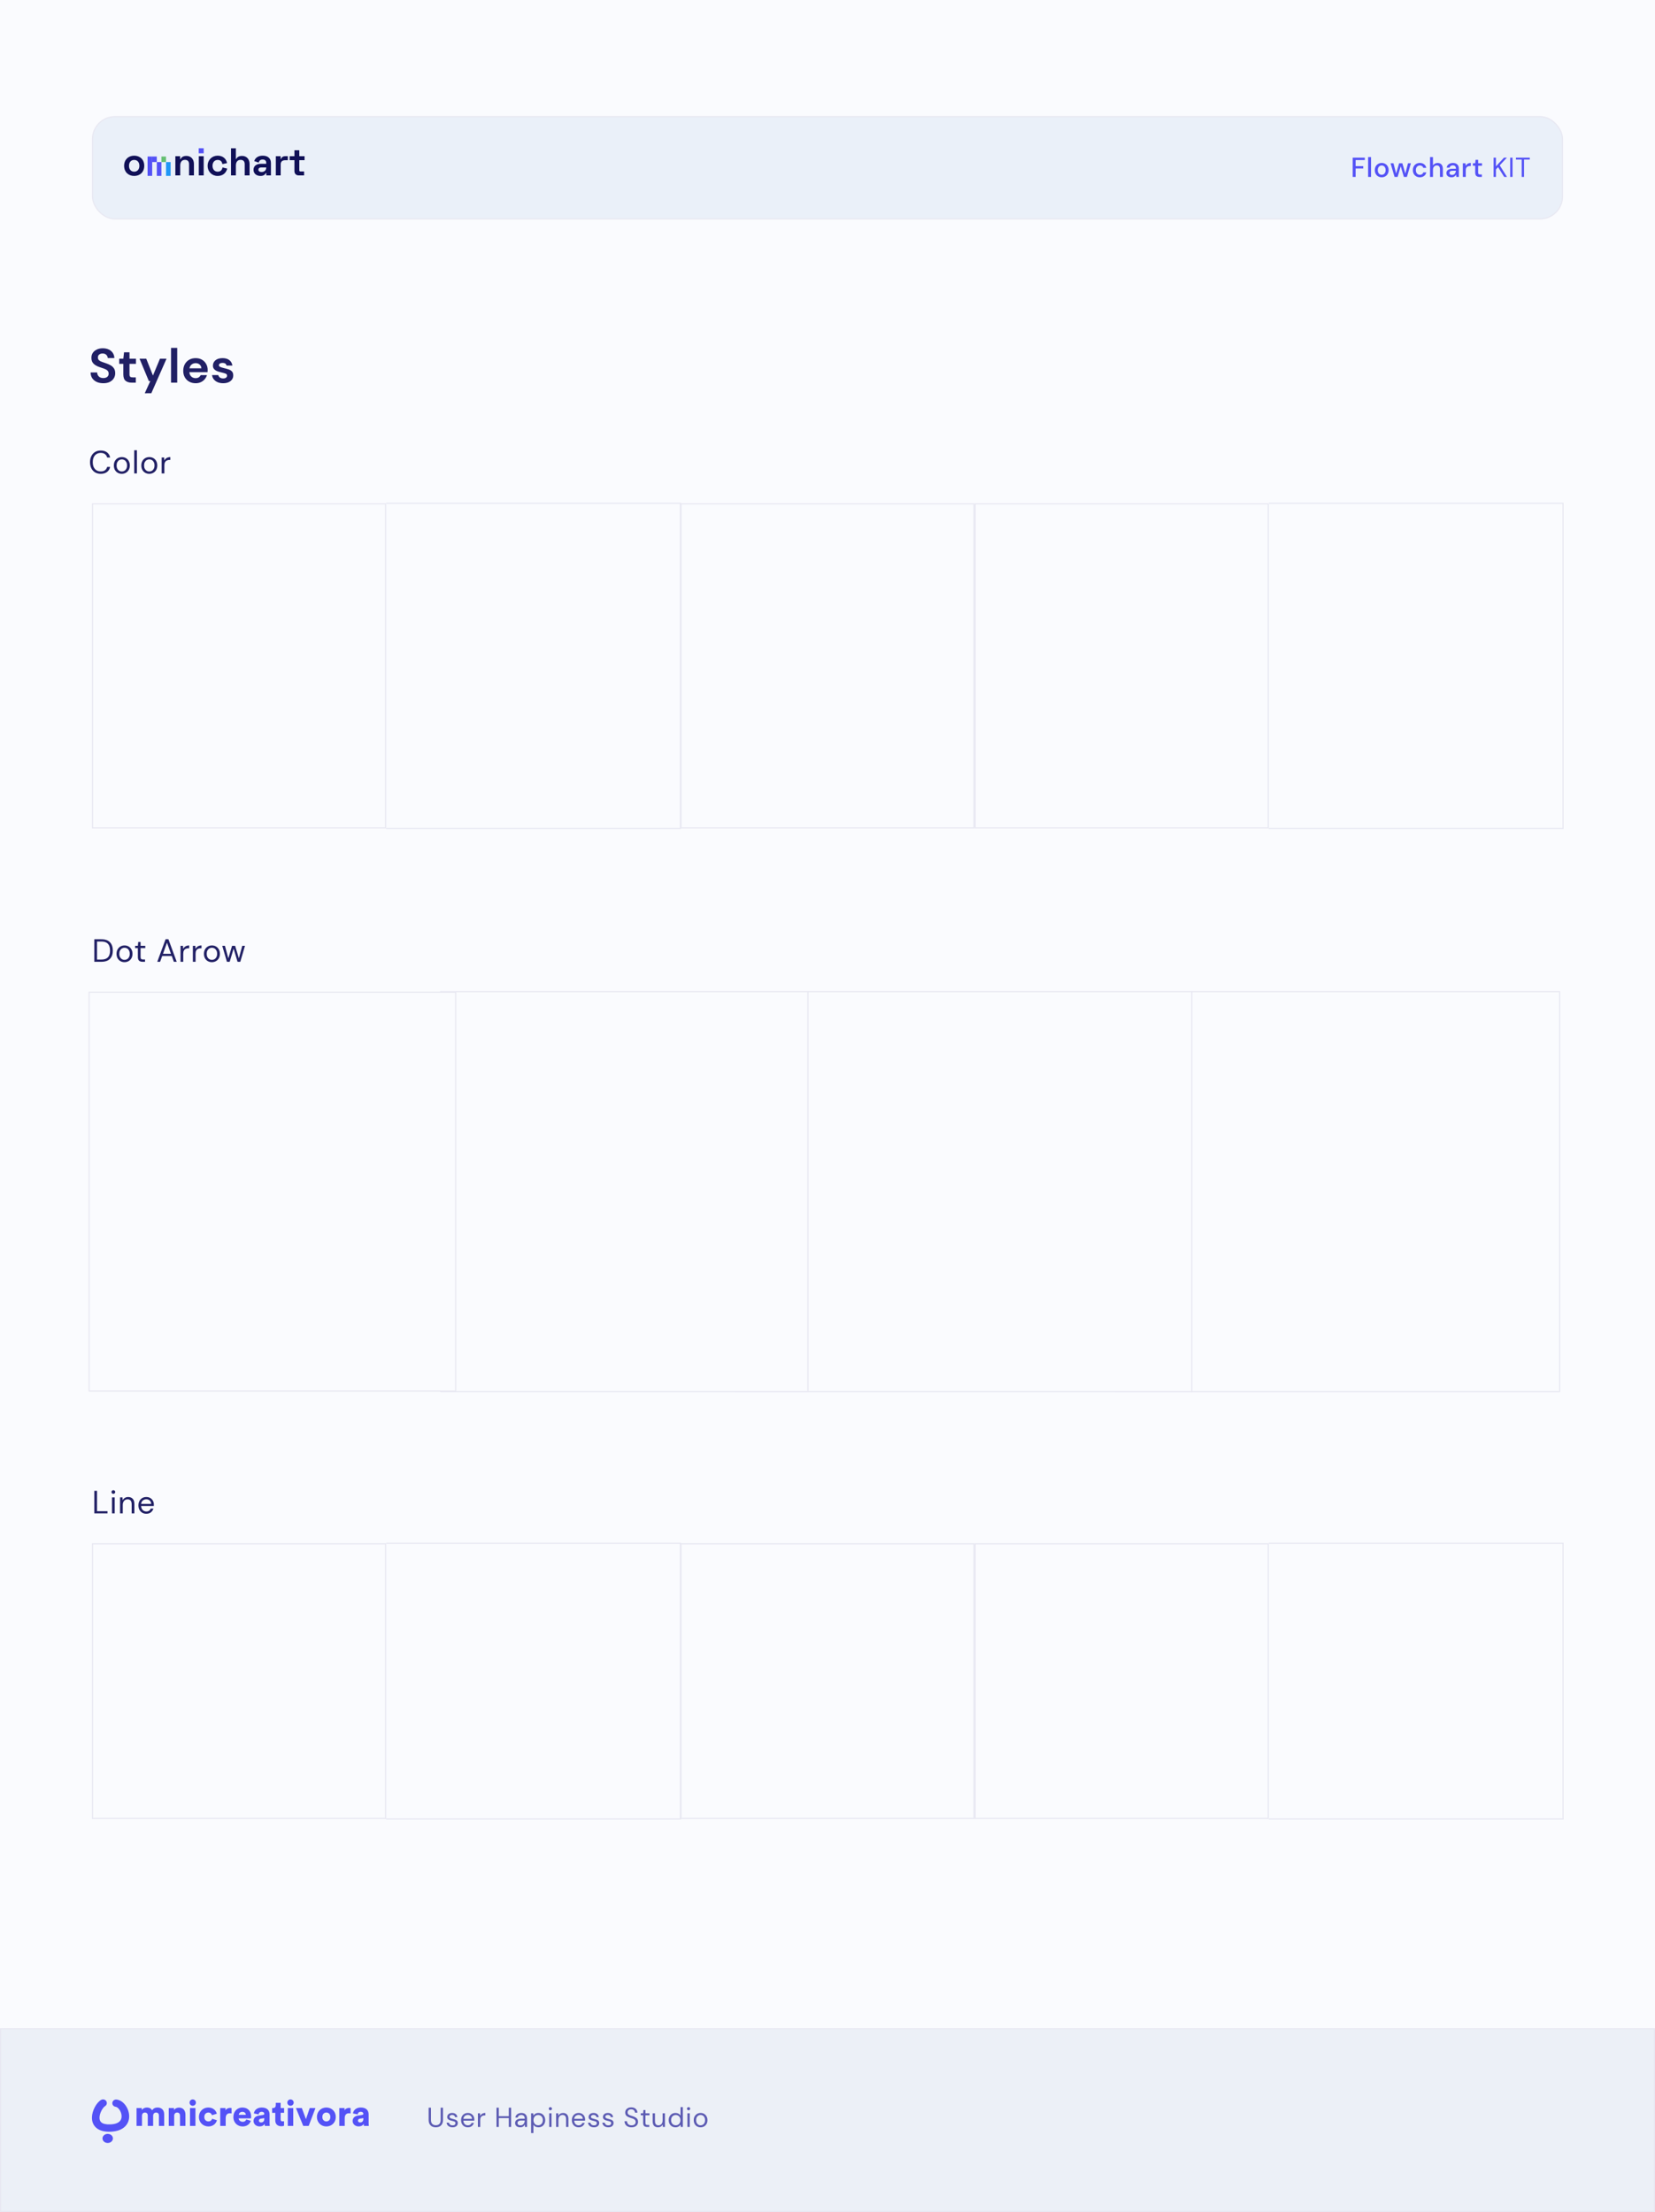 <?xml version="1.0" encoding="UTF-8" standalone="no"?>
<svg
   width="1440"
   height="1925"
   viewBox="0 0 1440 1925"
   fill="none"
   version="1.1"
   id="svg170"
   xmlns="http://www.w3.org/2000/svg"
   xmlns:svg="http://www.w3.org/2000/svg">
  <defs
     id="defs174" />
  <g
     id="layer1"
     style="display:inline">
    <rect
       width="1440"
       height="1925"
       fill="#fafbfe"
       id="rect2"
       x="0"
       y="0"
       style="display:inline" />
    <rect
       x="77.5"
       y="863.5"
       width="319"
       height="347"
       stroke="#e8e8f2"
       id="rect44" />
    <path
       d="m 383,863 h 320 v 348 H 383"
       stroke="#e8e8f2"
       id="path46" />
    <path
       d="m 703,863 h 334 v 348 H 703"
       stroke="#e8e8f2"
       id="path48" />
    <path
       d="m 1037,863 h 320 v 348 h -320"
       stroke="#e8e8f2"
       id="path50" />
    <rect
       x="80.5"
       y="1343.5"
       width="255"
       height="239"
       stroke="#e8e8f2"
       id="rect72" />
    <path
       d="m 336,1343 h 256 v 240 H 336"
       stroke="#e8e8f2"
       id="path74" />
    <path
       d="m 592.5,1343.5 h 255 v 239 h -255 z"
       stroke="#e8e8f2"
       id="path76" />
    <path
       d="m 848.5,1343.5 h 255 v 239 h -255 z"
       stroke="#e8e8f2"
       id="path78" />
    <path
       d="m 1104,1343 h 256 v 240 h -256"
       stroke="#e8e8f2"
       id="path80" />
    <rect
       x="80.5"
       y="438.5"
       width="255"
       height="282"
       stroke="#e8e8f2"
       id="rect82" />
    <path
       d="M 336,438 H 592 V 721 H 336"
       stroke="#e8e8f2"
       id="path84" />
    <path
       d="m 592.5,438.5 h 255 v 282 h -255 z"
       stroke="#e8e8f2"
       id="path86" />
    <path
       d="m 848.5,438.5 h 255 v 282 h -255 z"
       stroke="#e8e8f2"
       id="path88" />
    <path
       d="m 1104,438 h 256 v 283 h -256"
       stroke="#e8e8f2"
       id="path90" />
    <path
       d="m 82.072,837 v -19.6 h 6.02 c 3.453,0 5.992,0.877 7.616,2.632 1.643,1.755 2.464,4.163 2.464,7.224 0,3.005 -0.821,5.385 -2.464,7.14 -1.624,1.736 -4.163,2.604 -7.616,2.604 z m 2.352,-1.96 h 3.612 c 1.904,0 3.416,-0.308 4.536,-0.924 1.139,-0.635 1.951,-1.531 2.436,-2.688 0.485,-1.176 0.728,-2.567 0.728,-4.172 0,-1.643 -0.243,-3.052 -0.728,-4.228 -0.485,-1.176 -1.297,-2.081 -2.436,-2.716 -1.12,-0.635 -2.632,-0.952 -4.536,-0.952 h -3.612 z m 23.892,2.296 c -1.307,0 -2.483,-0.299 -3.528,-0.896 -1.045,-0.597 -1.876,-1.437 -2.492,-2.52 -0.597,-1.101 -0.896,-2.389 -0.896,-3.864 0,-1.475 0.308,-2.753 0.924,-3.836 0.616,-1.101 1.447,-1.951 2.492,-2.548 1.064,-0.597 2.249,-0.896 3.556,-0.896 1.307,0 2.483,0.299 3.528,0.896 1.045,0.597 1.867,1.447 2.464,2.548 0.616,1.083 0.924,2.361 0.924,3.836 0,1.475 -0.308,2.763 -0.924,3.864 -0.616,1.083 -1.456,1.923 -2.52,2.52 -1.045,0.597 -2.221,0.896 -3.528,0.896 z m 0,-2.016 c 0.803,0 1.549,-0.196 2.24,-0.588 0.691,-0.392 1.251,-0.98 1.68,-1.764 0.429,-0.784 0.644,-1.755 0.644,-2.912 0,-1.157 -0.215,-2.128 -0.644,-2.912 -0.411,-0.784 -0.961,-1.372 -1.652,-1.764 -0.691,-0.392 -1.428,-0.588 -2.212,-0.588 -0.803,0 -1.549,0.196 -2.24,0.588 -0.691,0.392 -1.251,0.98 -1.68,1.764 -0.429,0.784 -0.644,1.755 -0.644,2.912 0,1.157 0.215,2.128 0.644,2.912 0.429,0.784 0.98,1.372 1.652,1.764 0.691,0.392 1.428,0.588 2.212,0.588 z M 124.06,837 c -1.27,0 -2.268,-0.308 -2.996,-0.924 -0.728,-0.616 -1.092,-1.727 -1.092,-3.332 V 825.1 h -2.408 v -1.988 h 2.408 l 0.308,-3.332 h 2.044 v 3.332 h 4.088 v 1.988 h -4.088 v 7.644 c 0,0.877 0.177,1.475 0.532,1.792 0.354,0.299 0.98,0.448 1.876,0.448 h 1.456 V 837 Z m 12.778,0 7.224,-19.6 h 2.492 l 7.196,19.6 h -2.492 l -1.792,-5.04 h -8.344 l -1.82,5.04 z m 4.984,-6.944 h 6.944 l -3.472,-9.688 z M 157.084,837 v -13.888 h 2.128 l 0.196,2.66 c 0.429,-0.915 1.082,-1.643 1.96,-2.184 0.877,-0.541 1.96,-0.812 3.248,-0.812 v 2.464 h -0.644 c -0.822,0 -1.578,0.149 -2.268,0.448 -0.691,0.28 -1.242,0.765 -1.652,1.456 -0.411,0.691 -0.616,1.643 -0.616,2.856 v 7 z m 10.731,0 v -13.888 h 2.128 l 0.196,2.66 c 0.43,-0.915 1.083,-1.643 1.96,-2.184 0.878,-0.541 1.96,-0.812 3.248,-0.812 v 2.464 h -0.644 c -0.821,0 -1.577,0.149 -2.268,0.448 -0.69,0.28 -1.241,0.765 -1.652,1.456 -0.41,0.691 -0.616,1.643 -0.616,2.856 v 7 z m 16.541,0.336 c -1.307,0 -2.483,-0.299 -3.528,-0.896 -1.046,-0.597 -1.876,-1.437 -2.492,-2.52 -0.598,-1.101 -0.896,-2.389 -0.896,-3.864 0,-1.475 0.308,-2.753 0.924,-3.836 0.616,-1.101 1.446,-1.951 2.492,-2.548 1.064,-0.597 2.249,-0.896 3.556,-0.896 1.306,0 2.482,0.299 3.528,0.896 1.045,0.597 1.866,1.447 2.464,2.548 0.616,1.083 0.924,2.361 0.924,3.836 0,1.475 -0.308,2.763 -0.924,3.864 -0.616,1.083 -1.456,1.923 -2.52,2.52 -1.046,0.597 -2.222,0.896 -3.528,0.896 z m 0,-2.016 c 0.802,0 1.549,-0.196 2.24,-0.588 0.69,-0.392 1.25,-0.98 1.68,-1.764 0.429,-0.784 0.644,-1.755 0.644,-2.912 0,-1.157 -0.215,-2.128 -0.644,-2.912 -0.411,-0.784 -0.962,-1.372 -1.652,-1.764 -0.691,-0.392 -1.428,-0.588 -2.212,-0.588 -0.803,0 -1.55,0.196 -2.24,0.588 -0.691,0.392 -1.251,0.98 -1.68,1.764 -0.43,0.784 -0.644,1.755 -0.644,2.912 0,1.157 0.214,2.128 0.644,2.912 0.429,0.784 0.98,1.372 1.652,1.764 0.69,0.392 1.428,0.588 2.212,0.588 z m 13.083,1.68 -4.06,-13.888 h 2.352 l 2.94,10.892 3.248,-10.892 h 2.66 l 3.276,10.892 2.912,-10.892 h 2.38 L 209.087,837 h -2.408 L 203.263,825.548 199.847,837 Z"
       fill="#212065"
       id="path122" />
    <path
       d="m 87.668,412.336 c -1.923,0 -3.584,-0.42 -4.984,-1.26 -1.381,-0.859 -2.455,-2.044 -3.22,-3.556 -0.765,-1.531 -1.148,-3.304 -1.148,-5.32 0,-1.997 0.383,-3.752 1.148,-5.264 0.765,-1.531 1.839,-2.725 3.22,-3.584 1.4,-0.859 3.061,-1.288 4.984,-1.288 2.24,0 4.06,0.541 5.46,1.624 1.419,1.064 2.324,2.557 2.716,4.48 H 93.24 c -0.299,-1.213 -0.915,-2.184 -1.848,-2.912 -0.915,-0.747 -2.156,-1.12 -3.724,-1.12 -1.4,0 -2.623,0.327 -3.668,0.98 -1.045,0.635 -1.857,1.559 -2.436,2.772 -0.56,1.195 -0.84,2.632 -0.84,4.312 0,1.68 0.28,3.127 0.84,4.34 0.579,1.195 1.391,2.119 2.436,2.772 1.045,0.635 2.268,0.952 3.668,0.952 1.568,0 2.809,-0.355 3.724,-1.064 0.933,-0.728 1.549,-1.689 1.848,-2.884 h 2.604 c -0.392,1.885 -1.297,3.36 -2.716,4.424 -1.4,1.064 -3.22,1.596 -5.46,1.596 z m 18.304,0 c -1.306,0 -2.482,-0.299 -3.528,-0.896 -1.045,-0.597 -1.876,-1.437 -2.492,-2.52 -0.597,-1.101 -0.896,-2.389 -0.896,-3.864 0,-1.475 0.308,-2.753 0.924,-3.836 0.616,-1.101 1.447,-1.951 2.492,-2.548 1.064,-0.597 2.25,-0.896 3.556,-0.896 1.307,0 2.483,0.299 3.528,0.896 1.046,0.597 1.867,1.447 2.464,2.548 0.616,1.083 0.924,2.361 0.924,3.836 0,1.475 -0.308,2.763 -0.924,3.864 -0.616,1.083 -1.456,1.923 -2.52,2.52 -1.045,0.597 -2.221,0.896 -3.528,0.896 z m 0,-2.016 c 0.803,0 1.55,-0.196 2.24,-0.588 0.691,-0.392 1.251,-0.98 1.68,-1.764 0.43,-0.784 0.644,-1.755 0.644,-2.912 0,-1.157 -0.214,-2.128 -0.644,-2.912 -0.41,-0.784 -0.961,-1.372 -1.652,-1.764 -0.69,-0.392 -1.428,-0.588 -2.212,-0.588 -0.802,0 -1.549,0.196 -2.24,0.588 -0.69,0.392 -1.25,0.98 -1.68,1.764 -0.429,0.784 -0.644,1.755 -0.644,2.912 0,1.157 0.215,2.128 0.644,2.912 0.43,0.784 0.98,1.372 1.652,1.764 0.691,0.392 1.428,0.588 2.212,0.588 z m 10.803,1.68 v -20.16 h 2.352 V 412 Z m 13.095,0.336 c -1.307,0 -2.483,-0.299 -3.528,-0.896 -1.046,-0.597 -1.876,-1.437 -2.492,-2.52 -0.598,-1.101 -0.896,-2.389 -0.896,-3.864 0,-1.475 0.308,-2.753 0.924,-3.836 0.616,-1.101 1.446,-1.951 2.492,-2.548 1.064,-0.597 2.249,-0.896 3.556,-0.896 1.306,0 2.482,0.299 3.528,0.896 1.045,0.597 1.866,1.447 2.464,2.548 0.616,1.083 0.924,2.361 0.924,3.836 0,1.475 -0.308,2.763 -0.924,3.864 -0.616,1.083 -1.456,1.923 -2.52,2.52 -1.046,0.597 -2.222,0.896 -3.528,0.896 z m 0,-2.016 c 0.802,0 1.549,-0.196 2.24,-0.588 0.69,-0.392 1.25,-0.98 1.68,-1.764 0.429,-0.784 0.644,-1.755 0.644,-2.912 0,-1.157 -0.215,-2.128 -0.644,-2.912 -0.411,-0.784 -0.962,-1.372 -1.652,-1.764 -0.691,-0.392 -1.428,-0.588 -2.212,-0.588 -0.803,0 -1.55,0.196 -2.24,0.588 -0.691,0.392 -1.251,0.98 -1.68,1.764 -0.43,0.784 -0.644,1.755 -0.644,2.912 0,1.157 0.214,2.128 0.644,2.912 0.429,0.784 0.98,1.372 1.652,1.764 0.69,0.392 1.428,0.588 2.212,0.588 z m 10.802,1.68 v -13.888 h 2.128 l 0.196,2.66 c 0.429,-0.915 1.083,-1.643 1.96,-2.184 0.877,-0.541 1.96,-0.812 3.248,-0.812 v 2.464 h -0.644 c -0.821,0 -1.577,0.149 -2.268,0.448 -0.691,0.28 -1.241,0.765 -1.652,1.456 -0.411,0.691 -0.616,1.643 -0.616,2.856 v 7 z"
       fill="#212065"
       id="path124" />
    <path
       d="m 82.072,1317 v -19.6 h 2.352 v 17.72 h 9.128 v 1.88 z m 16.559,-16.97 c -0.467,0 -0.859,-0.15 -1.176,-0.45 -0.299,-0.31 -0.448,-0.71 -0.448,-1.17 0,-0.45 0.149,-0.82 0.448,-1.12 0.317,-0.3 0.709,-0.45 1.176,-0.45 0.448,0 0.831,0.15 1.148,0.45 0.317,0.3 0.476,0.67 0.476,1.12 0,0.46 -0.159,0.86 -0.476,1.17 -0.317,0.3 -0.7,0.45 -1.148,0.45 z m -1.176,16.97 v -13.89 h 2.352 V 1317 Z m 7.007,0 v -13.89 h 2.128 l 0.14,2.49 c 0.448,-0.87 1.092,-1.56 1.932,-2.07 0.84,-0.5 1.792,-0.75 2.856,-0.75 1.643,0 2.949,0.5 3.92,1.51 0.989,0.99 1.484,2.52 1.484,4.59 v 8.12 h -2.352 v -7.87 c 0,-2.89 -1.195,-4.34 -3.584,-4.34 -1.195,0 -2.193,0.44 -2.996,1.32 -0.784,0.86 -1.176,2.09 -1.176,3.69 v 7.2 z m 22.828,0.34 c -1.326,0 -2.502,-0.3 -3.528,-0.9 -1.027,-0.62 -1.839,-1.47 -2.436,-2.55 -0.579,-1.08 -0.868,-2.36 -0.868,-3.83 0,-1.46 0.289,-2.73 0.868,-3.81 0.578,-1.1 1.381,-1.95 2.408,-2.55 1.045,-0.62 2.249,-0.92 3.612,-0.92 1.344,0 2.501,0.3 3.472,0.92 0.989,0.6 1.745,1.39 2.268,2.38 0.522,0.99 0.784,2.05 0.784,3.19 0,0.21 -0.01,0.41 -0.028,0.62 0,0.2 0,0.44 0,0.7 h -11.06 c 0.056,1.06 0.298,1.95 0.728,2.66 0.448,0.69 0.998,1.21 1.652,1.57 0.672,0.35 1.381,0.53 2.128,0.53 0.97,0 1.782,-0.23 2.436,-0.67 0.653,-0.45 1.129,-1.06 1.428,-1.82 h 2.324 c -0.374,1.28 -1.092,2.36 -2.156,3.22 -1.046,0.84 -2.39,1.26 -4.032,1.26 z m 0,-12.58 c -1.12,0 -2.119,0.35 -2.996,1.04 -0.859,0.67 -1.354,1.66 -1.484,2.97 h 8.736 c -0.056,-1.25 -0.486,-2.23 -1.288,-2.94 -0.803,-0.71 -1.792,-1.07 -2.968,-1.07 z"
       fill="#212065"
       id="path126" />
    <path
       d="m 89.926,333.504 c -2.156,0 -4.06,-0.364 -5.712,-1.092 -1.652,-0.756 -2.954,-1.82 -3.906,-3.192 -0.952,-1.4 -1.442,-3.094 -1.47,-5.082 h 5.67 c 0.056,1.372 0.546,2.534 1.47,3.486 0.952,0.924 2.254,1.386 3.906,1.386 1.428,0 2.562,-0.336 3.402,-1.008 0.84,-0.7 1.26,-1.624 1.26,-2.772 0,-1.204 -0.378,-2.142 -1.134,-2.814 -0.728,-0.672 -1.708,-1.218 -2.94,-1.638 -1.232,-0.42 -2.548,-0.868 -3.948,-1.344 -2.268,-0.784 -4.004,-1.792 -5.208,-3.024 -1.176,-1.232 -1.764,-2.87 -1.764,-4.914 -0.028,-1.736 0.378,-3.22 1.218,-4.452 0.868,-1.26 2.044,-2.226 3.528,-2.898 1.484,-0.7 3.192,-1.05 5.124,-1.05 1.96,0 3.682,0.35 5.166,1.05 1.512,0.7 2.688,1.68 3.528,2.94 0.868,1.26 1.33,2.758 1.386,4.494 h -5.754 c -0.028,-1.036 -0.434,-1.946 -1.218,-2.73 -0.756,-0.812 -1.82,-1.218 -3.192,-1.218 -1.176,-0.028 -2.17,0.266 -2.982,0.882 -0.784,0.588 -1.176,1.456 -1.176,2.604 0,0.98 0.308,1.764 0.924,2.352 0.616,0.56 1.456,1.036 2.52,1.428 1.064,0.392 2.282,0.812 3.654,1.26 1.456,0.504 2.786,1.092 3.99,1.764 1.204,0.672 2.17,1.568 2.898,2.688 0.728,1.092 1.092,2.506 1.092,4.242 0,1.54 -0.392,2.968 -1.176,4.284 -0.784,1.316 -1.946,2.38 -3.486,3.192 -1.54,0.784 -3.43,1.176 -5.67,1.176 z M 114.525,333 c -2.184,0 -3.934,-0.532 -5.25,-1.596 -1.316,-1.064 -1.974,-2.954 -1.974,-5.67 v -9.072 h -3.57 v -4.494 h 3.57 l 0.63,-5.586 h 4.746 v 5.586 h 5.628 v 4.494 h -5.628 v 9.114 c 0,1.008 0.21,1.708 0.63,2.1 0.448,0.364 1.204,0.546 2.268,0.546 h 2.604 V 333 Z m 11.419,9.24 4.83,-10.626 h -1.26 l -8.106,-19.446 h 5.838 l 5.838,14.658 6.09,-14.658 h 5.712 l -13.23,30.072 z M 148.821,333 v -30.24 h 5.376 V 333 Z m 21.411,0.504 c -2.1,0 -3.962,-0.448 -5.586,-1.344 -1.624,-0.896 -2.898,-2.156 -3.822,-3.78 -0.924,-1.624 -1.386,-3.5 -1.386,-5.628 0,-2.156 0.448,-4.074 1.344,-5.754 0.924,-1.68 2.184,-2.982 3.78,-3.906 1.624,-0.952 3.528,-1.428 5.712,-1.428 2.044,0 3.85,0.448 5.418,1.344 1.568,0.896 2.786,2.128 3.654,3.696 0.896,1.54 1.344,3.262 1.344,5.166 0,0.308 -0.014,0.63 -0.042,0.966 0,0.336 -0.014,0.686 -0.042,1.05 h -15.834 c 0.112,1.624 0.672,2.898 1.68,3.822 1.036,0.924 2.282,1.386 3.738,1.386 1.092,0 2.002,-0.238 2.73,-0.714 0.756,-0.504 1.316,-1.148 1.68,-1.932 h 5.46 c -0.392,1.316 -1.05,2.52 -1.974,3.612 -0.896,1.064 -2.016,1.904 -3.36,2.52 -1.316,0.616 -2.814,0.924 -4.494,0.924 z m 0.042,-17.472 c -1.316,0 -2.478,0.378 -3.486,1.134 -1.008,0.728 -1.652,1.848 -1.932,3.36 h 10.374 c -0.084,-1.372 -0.588,-2.464 -1.512,-3.276 -0.924,-0.812 -2.072,-1.218 -3.444,-1.218 z m 23.968,17.472 c -1.848,0 -3.472,-0.294 -4.872,-0.882 -1.4,-0.616 -2.52,-1.456 -3.36,-2.52 -0.84,-1.064 -1.344,-2.296 -1.512,-3.696 h 5.418 c 0.168,0.812 0.616,1.512 1.344,2.1 0.756,0.56 1.722,0.84 2.898,0.84 1.176,0 2.03,-0.238 2.562,-0.714 0.56,-0.476 0.84,-1.022 0.84,-1.638 0,-0.896 -0.392,-1.498 -1.176,-1.806 -0.784,-0.336 -1.876,-0.658 -3.276,-0.966 -0.896,-0.196 -1.806,-0.434 -2.73,-0.714 -0.924,-0.28 -1.778,-0.63 -2.562,-1.05 -0.756,-0.448 -1.372,-1.008 -1.848,-1.68 -0.476,-0.7 -0.714,-1.554 -0.714,-2.562 0,-1.848 0.728,-3.402 2.184,-4.662 1.484,-1.26 3.556,-1.89 6.216,-1.89 2.464,0 4.424,0.574 5.88,1.722 1.484,1.148 2.366,2.73 2.646,4.746 h -5.082 c -0.308,-1.54 -1.47,-2.31 -3.486,-2.31 -1.008,0 -1.792,0.196 -2.352,0.588 -0.532,0.392 -0.798,0.882 -0.798,1.47 0,0.616 0.406,1.106 1.218,1.47 0.812,0.364 1.89,0.7 3.234,1.008 1.456,0.336 2.786,0.714 3.99,1.134 1.232,0.392 2.212,0.994 2.94,1.806 0.728,0.784 1.092,1.918 1.092,3.402 0.028,1.288 -0.308,2.45 -1.008,3.486 -0.7,1.036 -1.708,1.848 -3.024,2.436 -1.316,0.588 -2.87,0.882 -4.662,0.882 z"
       fill="#212065"
       id="path128" />
    <rect
       x="0.5"
       y="1765.5"
       width="1439"
       height="159"
       fill="#ecf0f7"
       stroke="#e8e8f2"
       id="rect130" />
    <path
       fill-rule="evenodd"
       clip-rule="evenodd"
       d="m 164.924,1829.78 c 0,-1.53 1.244,-2.78 2.737,-2.78 1.555,0 2.798,1.25 2.798,2.78 0,1.53 -1.243,2.78 -2.798,2.78 -1.493,0 -2.737,-1.25 -2.737,-2.78 z m -41.387,20.29 h -4.726 v -15.54 h 4.508 v 1.79 c 0.778,-1.38 2.768,-2.26 4.447,-2.26 2.208,0 3.793,0.91 4.571,2.44 1.213,-1.75 2.705,-2.44 4.788,-2.44 2.923,0 5.722,1.72 5.722,5.94 v 10.07 h -4.571 v -9 c 0,-1.47 -0.777,-2.63 -2.456,-2.63 -1.68,0 -2.581,1.28 -2.581,2.66 v 8.97 h -4.665 v -9 c 0,-1.47 -0.777,-2.63 -2.487,-2.63 -1.648,0 -2.55,1.28 -2.55,2.69 z m 28.017,-8.91 v 8.91 h -4.727 v -15.54 h 4.571 v 1.79 c 0.84,-1.47 2.736,-2.19 4.322,-2.19 3.887,0 5.628,2.78 5.628,6.19 v 9.75 h -4.726 v -8.94 c 0,-1.53 -0.808,-2.69 -2.519,-2.69 -1.554,0 -2.549,1.16 -2.549,2.72 z m 13.775,8.91 h 4.726 v -15.54 h -4.726 z m 12.438,-7.75 c 0,-2.5 1.585,-3.88 3.544,-3.88 1.835,0 2.768,1.13 3.11,2.31 l 4.229,-1.28 c -0.684,-2.78 -3.172,-5.41 -7.432,-5.41 -4.54,0 -8.147,3.41 -8.147,8.26 0,4.81 3.701,8.22 8.303,8.22 4.135,0 6.685,-2.69 7.369,-5.41 l -4.167,-1.28 c -0.342,1.16 -1.368,2.31 -3.202,2.31 -1.959,0 -3.607,-1.37 -3.607,-3.84 z m 23.694,-7.79 v 4.69 c -0.529,-0.12 -1.026,-0.15 -1.493,-0.15 -1.896,0 -3.607,1.12 -3.607,4.22 v 6.78 h -4.726 v -15.54 h 4.571 v 2.1 c 0.808,-1.75 2.767,-2.25 4.011,-2.25 0.467,0 0.933,0.06 1.244,0.15 z m 12.469,5.91 h -6.188 c 0.094,-1.15 1.089,-2.62 3.079,-2.62 2.238,0 3.047,1.43 3.109,2.62 z m 0.342,4.03 3.949,1.13 c -0.746,2.69 -3.202,4.94 -7.12,4.94 -4.26,0 -8.054,-3.06 -8.054,-8.29 0,-5 3.7,-8.19 7.712,-8.19 4.788,0 7.742,2.97 7.742,7.98 0,0.65 -0.062,1.37 -0.093,1.47 h -10.759 c 0.093,1.75 1.679,3 3.514,3 1.71,0 2.674,-0.82 3.109,-2.04 z m 10.915,-3.37 c -2.55,0.37 -4.571,1.94 -4.571,4.69 0,2.47 1.959,4.72 5.348,4.72 2.052,0 3.545,-0.88 4.353,-2.19 0,1.06 0.125,1.63 0.156,1.75 h 4.26 c -0.031,-0.16 -0.187,-1.19 -0.187,-2.41 v -7.59 c 0,-3.19 -1.834,-6.01 -6.841,-6.01 -4.54,0 -6.592,2.94 -6.778,5.16 l 4.104,0.85 c 0.093,-1.16 0.995,-2.29 2.643,-2.29 1.493,0 2.27,0.79 2.27,1.69 0,0.53 -0.28,0.94 -1.119,1.07 z m 1.927,5.97 c 1.4,0 2.83,-0.69 2.83,-3.1 v -0.68 l -2.923,0.47 c -0.995,0.15 -1.741,0.62 -1.741,1.71 0,0.82 0.528,1.6 1.834,1.6 z m 17.071,-12.54 V 1830 h -4.229 v 2 c 0,1.44 -0.777,2.53 -2.394,2.53 h -0.777 v 4.16 h 2.736 v 6.66 c 0,3.09 1.959,5 5.162,5 1.492,0 2.27,-0.34 2.456,-0.44 v -3.94 c -0.279,0.07 -0.746,0.16 -1.243,0.16 -1.027,0 -1.711,-0.34 -1.711,-1.62 v -5.82 h 3.017 v -4.16 z m 10.946,15.54 h -4.726 v -15.54 h 4.726 z M 252.737,1827 c -1.493,0 -2.737,1.25 -2.737,2.78 0,1.53 1.244,2.78 2.737,2.78 1.554,0 2.798,-1.25 2.798,-2.78 0,-1.53 -1.244,-2.78 -2.798,-2.78 z m 21.735,7.53 -5.877,15.54 h -4.757 l -6.344,-15.54 h 5.131 l 3.576,9.66 3.296,-9.66 z m 12.966,7.76 c 0,2.62 -1.679,3.87 -3.482,3.87 -1.773,0 -3.483,-1.28 -3.483,-3.87 0,-2.63 1.71,-3.85 3.483,-3.85 1.803,0 3.482,1.22 3.482,3.85 z m -3.482,-8.23 c 4.633,0 8.209,3.41 8.209,8.23 0,4.81 -3.576,8.25 -8.209,8.25 -4.602,0 -8.209,-3.44 -8.209,-8.25 0,-4.82 3.607,-8.23 8.209,-8.23 z m 21.083,5.16 v -4.69 c -0.311,-0.09 -0.778,-0.15 -1.244,-0.15 -1.244,0 -3.203,0.5 -4.012,2.25 v -2.1 h -4.57 v 15.54 h 4.726 v -6.78 c 0,-3.1 1.71,-4.22 3.607,-4.22 0.466,0 0.964,0.03 1.493,0.15 z m 1.772,6.57 c 0,-2.75 2.021,-4.32 4.571,-4.69 l 3.638,-0.56 c 0.84,-0.13 1.12,-0.54 1.12,-1.07 0,-0.9 -0.778,-1.69 -2.27,-1.69 -1.648,0 -2.55,1.13 -2.643,2.29 l -4.105,-0.85 c 0.187,-2.22 2.239,-5.16 6.779,-5.16 5.006,0 6.841,2.82 6.841,6.01 v 7.59 c 0,1.22 0.155,2.25 0.186,2.41 h -4.26 c -0.031,-0.12 -0.155,-0.69 -0.155,-1.75 -0.809,1.31 -2.301,2.19 -4.354,2.19 -3.389,0 -5.348,-2.25 -5.348,-4.72 z m 9.328,-1.82 c 0,2.41 -1.43,3.1 -2.829,3.1 -1.306,0 -1.835,-0.78 -1.835,-1.6 0,-1.09 0.746,-1.56 1.741,-1.71 l 2.923,-0.47 z"
       fill="#5452f6"
       id="path132" />
    <path
       d="m 379.175,1851.29 c -1.152,0 -2.2,-0.23 -3.144,-0.67 -0.928,-0.47 -1.672,-1.18 -2.232,-2.14 -0.56,-0.96 -0.84,-2.18 -0.84,-3.67 v -10.61 h 2.016 v 10.63 c 0,1.63 0.392,2.82 1.176,3.55 0.784,0.74 1.808,1.11 3.072,1.11 1.264,0 2.28,-0.37 3.048,-1.11 0.768,-0.73 1.152,-1.92 1.152,-3.55 v -10.63 h 2.016 v 10.61 c 0,1.49 -0.28,2.71 -0.84,3.67 -0.56,0.96 -1.312,1.67 -2.256,2.14 -0.944,0.44 -2,0.67 -3.168,0.67 z m 14.598,0 c -1.424,0 -2.608,-0.36 -3.552,-1.08 -0.944,-0.72 -1.496,-1.7 -1.656,-2.93 h 2.064 c 0.128,0.62 0.456,1.17 0.984,1.63 0.544,0.45 1.272,0.67 2.184,0.67 0.848,0 1.472,-0.17 1.872,-0.52 0.4,-0.37 0.6,-0.8 0.6,-1.3 0,-0.72 -0.264,-1.2 -0.792,-1.44 -0.512,-0.24 -1.24,-0.46 -2.184,-0.65 -0.64,-0.13 -1.28,-0.31 -1.92,-0.55 -0.64,-0.24 -1.176,-0.58 -1.608,-1.01 -0.432,-0.45 -0.648,-1.03 -0.648,-1.75 0,-1.04 0.384,-1.89 1.152,-2.54 0.784,-0.68 1.84,-1.01 3.168,-1.01 1.264,0 2.296,0.32 3.096,0.96 0.816,0.62 1.288,1.52 1.416,2.69 h -1.992 c -0.08,-0.61 -0.344,-1.08 -0.792,-1.42 -0.432,-0.35 -1.016,-0.53 -1.752,-0.53 -0.72,0 -1.28,0.15 -1.68,0.46 -0.384,0.3 -0.576,0.7 -0.576,1.2 0,0.48 0.248,0.85 0.744,1.13 0.512,0.27 1.2,0.5 2.064,0.69 0.736,0.16 1.432,0.36 2.088,0.6 0.672,0.23 1.216,0.57 1.632,1.03 0.432,0.45 0.648,1.11 0.648,1.97 0.016,1.07 -0.392,1.96 -1.224,2.67 -0.816,0.68 -1.928,1.03 -3.336,1.03 z m 13.272,0 c -1.136,0 -2.144,-0.26 -3.024,-0.77 -0.88,-0.53 -1.576,-1.26 -2.088,-2.18 -0.496,-0.93 -0.744,-2.03 -0.744,-3.29 0,-1.25 0.248,-2.34 0.744,-3.27 0.496,-0.94 1.184,-1.67 2.064,-2.18 0.896,-0.53 1.928,-0.79 3.096,-0.79 1.152,0 2.144,0.26 2.976,0.79 0.848,0.51 1.496,1.19 1.944,2.04 0.448,0.85 0.672,1.76 0.672,2.74 0,0.17 -0.008,0.35 -0.024,0.52 0,0.18 0,0.38 0,0.6 h -9.48 c 0.048,0.92 0.256,1.68 0.624,2.28 0.384,0.6 0.856,1.04 1.416,1.35 0.576,0.3 1.184,0.45 1.824,0.45 0.832,0 1.528,-0.19 2.088,-0.57 0.56,-0.39 0.968,-0.91 1.224,-1.56 h 1.992 c -0.32,1.1 -0.936,2.02 -1.848,2.76 -0.896,0.72 -2.048,1.08 -3.456,1.08 z m 0,-10.78 c -0.96,0 -1.816,0.3 -2.568,0.89 -0.736,0.58 -1.16,1.42 -1.272,2.54 h 7.488 c -0.048,-1.07 -0.416,-1.91 -1.104,-2.52 -0.688,-0.6 -1.536,-0.91 -2.544,-0.91 z m 8.792,10.49 v -11.9 h 1.824 l 0.168,2.28 c 0.368,-0.79 0.928,-1.41 1.68,-1.88 0.752,-0.46 1.68,-0.69 2.784,-0.69 v 2.11 h -0.552 c -0.704,0 -1.352,0.13 -1.944,0.38 -0.592,0.24 -1.064,0.66 -1.416,1.25 -0.352,0.59 -0.528,1.41 -0.528,2.45 v 6 z m 16.15,0 v -16.8 h 2.016 v 7.42 h 8.712 v -7.42 h 2.016 v 16.8 h -2.016 v -7.73 h -8.712 v 7.73 z m 20.609,0.29 c -0.992,0 -1.816,-0.17 -2.472,-0.51 -0.656,-0.33 -1.144,-0.78 -1.464,-1.34 -0.32,-0.56 -0.48,-1.17 -0.48,-1.82 0,-1.22 0.464,-2.16 1.392,-2.81 0.928,-0.66 2.192,-0.99 3.792,-0.99 h 3.216 v -0.14 c 0,-1.04 -0.272,-1.82 -0.816,-2.35 -0.544,-0.55 -1.272,-0.82 -2.184,-0.82 -0.784,0 -1.464,0.2 -2.04,0.6 -0.56,0.39 -0.912,0.95 -1.056,1.71 h -2.064 c 0.08,-0.87 0.368,-1.6 0.864,-2.19 0.512,-0.59 1.144,-1.04 1.896,-1.34 0.752,-0.32 1.552,-0.48 2.4,-0.48 1.664,0 2.912,0.45 3.744,1.34 0.848,0.88 1.272,2.06 1.272,3.53 v 7.32 h -1.8 l -0.12,-2.14 c -0.336,0.68 -0.832,1.25 -1.488,1.73 -0.64,0.47 -1.504,0.7 -2.592,0.7 z m 0.312,-1.71 c 0.768,0 1.424,-0.2 1.968,-0.6 0.56,-0.4 0.984,-0.92 1.272,-1.56 0.288,-0.64 0.432,-1.31 0.432,-2.01 v -0.03 h -3.048 c -1.184,0 -2.024,0.21 -2.52,0.63 -0.48,0.4 -0.72,0.9 -0.72,1.51 0,0.62 0.224,1.13 0.672,1.51 0.464,0.37 1.112,0.55 1.944,0.55 z m 9.193,6.7 v -17.18 h 1.824 l 0.192,1.96 c 0.384,-0.57 0.928,-1.09 1.632,-1.56 0.72,-0.46 1.632,-0.69 2.736,-0.69 1.184,0 2.216,0.27 3.096,0.81 0.88,0.55 1.56,1.29 2.04,2.24 0.496,0.94 0.744,2.01 0.744,3.21 0,1.2 -0.248,2.27 -0.744,3.22 -0.48,0.93 -1.168,1.66 -2.064,2.21 -0.88,0.52 -1.912,0.79 -3.096,0.79 -0.976,0 -1.848,-0.2 -2.616,-0.6 -0.752,-0.4 -1.328,-0.96 -1.728,-1.68 v 7.27 z m 6.144,-6.74 c 0.8,0 1.504,-0.19 2.112,-0.56 0.608,-0.38 1.088,-0.91 1.44,-1.58 0.352,-0.67 0.528,-1.46 0.528,-2.35 0,-0.9 -0.176,-1.68 -0.528,-2.35 -0.352,-0.68 -0.832,-1.2 -1.44,-1.56 -0.608,-0.39 -1.312,-0.58 -2.112,-0.58 -0.8,0 -1.504,0.19 -2.112,0.58 -0.608,0.36 -1.088,0.88 -1.44,1.56 -0.352,0.67 -0.528,1.45 -0.528,2.35 0,0.89 0.176,1.68 0.528,2.35 0.352,0.67 0.832,1.2 1.44,1.58 0.608,0.37 1.312,0.56 2.112,0.56 z m 10.63,-13.08 c -0.4,0 -0.736,-0.13 -1.008,-0.39 -0.256,-0.27 -0.384,-0.61 -0.384,-1.01 0,-0.38 0.128,-0.7 0.384,-0.96 0.272,-0.25 0.608,-0.38 1.008,-0.38 0.384,0 0.712,0.13 0.984,0.38 0.272,0.26 0.408,0.58 0.408,0.96 0,0.4 -0.136,0.74 -0.408,1.01 -0.272,0.26 -0.6,0.39 -0.984,0.39 z m -1.008,14.54 v -11.9 h 2.016 v 11.9 z m 6.006,0 v -11.9 h 1.824 l 0.12,2.13 c 0.384,-0.75 0.936,-1.34 1.656,-1.77 0.72,-0.44 1.536,-0.65 2.448,-0.65 1.408,0 2.528,0.43 3.36,1.29 0.848,0.85 1.272,2.16 1.272,3.94 v 6.96 h -2.016 v -6.74 c 0,-2.48 -1.024,-3.72 -3.072,-3.72 -1.024,0 -1.88,0.37 -2.568,1.12 -0.672,0.74 -1.008,1.8 -1.008,3.17 v 6.17 z m 19.566,0.29 c -1.136,0 -2.144,-0.26 -3.024,-0.77 -0.88,-0.53 -1.576,-1.26 -2.088,-2.18 -0.496,-0.93 -0.744,-2.03 -0.744,-3.29 0,-1.25 0.248,-2.34 0.744,-3.27 0.496,-0.94 1.184,-1.67 2.064,-2.18 0.896,-0.53 1.928,-0.79 3.096,-0.79 1.152,0 2.144,0.26 2.976,0.79 0.848,0.51 1.496,1.19 1.944,2.04 0.448,0.85 0.672,1.76 0.672,2.74 0,0.17 -0.008,0.35 -0.024,0.52 0,0.18 0,0.38 0,0.6 h -9.48 c 0.048,0.92 0.256,1.68 0.624,2.28 0.384,0.6 0.856,1.04 1.416,1.35 0.576,0.3 1.184,0.45 1.824,0.45 0.832,0 1.528,-0.19 2.088,-0.57 0.56,-0.39 0.968,-0.91 1.224,-1.56 h 1.992 c -0.32,1.1 -0.936,2.02 -1.848,2.76 -0.896,0.72 -2.048,1.08 -3.456,1.08 z m 0,-10.78 c -0.96,0 -1.816,0.3 -2.568,0.89 -0.736,0.58 -1.16,1.42 -1.272,2.54 h 7.488 c -0.048,-1.07 -0.416,-1.91 -1.104,-2.52 -0.688,-0.6 -1.536,-0.91 -2.544,-0.91 z m 13.352,10.78 c -1.424,0 -2.608,-0.36 -3.552,-1.08 -0.944,-0.72 -1.496,-1.7 -1.656,-2.93 h 2.064 c 0.128,0.62 0.456,1.17 0.984,1.63 0.544,0.45 1.272,0.67 2.184,0.67 0.848,0 1.472,-0.17 1.872,-0.52 0.4,-0.37 0.6,-0.8 0.6,-1.3 0,-0.72 -0.264,-1.2 -0.792,-1.44 -0.512,-0.24 -1.24,-0.46 -2.184,-0.65 -0.64,-0.13 -1.28,-0.31 -1.92,-0.55 -0.64,-0.24 -1.176,-0.58 -1.608,-1.01 -0.432,-0.45 -0.648,-1.03 -0.648,-1.75 0,-1.04 0.384,-1.89 1.152,-2.54 0.784,-0.68 1.84,-1.01 3.168,-1.01 1.264,0 2.296,0.32 3.096,0.96 0.816,0.62 1.288,1.52 1.416,2.69 h -1.992 c -0.08,-0.61 -0.344,-1.08 -0.792,-1.42 -0.432,-0.35 -1.016,-0.53 -1.752,-0.53 -0.72,0 -1.28,0.15 -1.68,0.46 -0.384,0.3 -0.576,0.7 -0.576,1.2 0,0.48 0.248,0.85 0.744,1.13 0.512,0.27 1.2,0.5 2.064,0.69 0.736,0.16 1.432,0.36 2.088,0.6 0.672,0.23 1.216,0.57 1.632,1.03 0.432,0.45 0.648,1.11 0.648,1.97 0.016,1.07 -0.392,1.96 -1.224,2.67 -0.816,0.68 -1.928,1.03 -3.336,1.03 z m 12.48,0 c -1.424,0 -2.608,-0.36 -3.552,-1.08 -0.944,-0.72 -1.496,-1.7 -1.656,-2.93 h 2.064 c 0.128,0.62 0.456,1.17 0.984,1.63 0.544,0.45 1.272,0.67 2.184,0.67 0.848,0 1.472,-0.17 1.872,-0.52 0.4,-0.37 0.6,-0.8 0.6,-1.3 0,-0.72 -0.264,-1.2 -0.792,-1.44 -0.512,-0.24 -1.24,-0.46 -2.184,-0.65 -0.64,-0.13 -1.28,-0.31 -1.92,-0.55 -0.64,-0.24 -1.176,-0.58 -1.608,-1.01 -0.432,-0.45 -0.648,-1.03 -0.648,-1.75 0,-1.04 0.384,-1.89 1.152,-2.54 0.784,-0.68 1.84,-1.01 3.168,-1.01 1.264,0 2.296,0.32 3.096,0.96 0.816,0.62 1.288,1.52 1.416,2.69 h -1.992 c -0.08,-0.61 -0.344,-1.08 -0.792,-1.42 -0.432,-0.35 -1.016,-0.53 -1.752,-0.53 -0.72,0 -1.28,0.15 -1.68,0.46 -0.384,0.3 -0.576,0.7 -0.576,1.2 0,0.48 0.248,0.85 0.744,1.13 0.512,0.27 1.2,0.5 2.064,0.69 0.736,0.16 1.432,0.36 2.088,0.6 0.672,0.23 1.216,0.57 1.632,1.03 0.432,0.45 0.648,1.11 0.648,1.97 0.016,1.07 -0.392,1.96 -1.224,2.67 -0.816,0.68 -1.928,1.03 -3.336,1.03 z m 20.224,0 c -1.232,0 -2.304,-0.23 -3.216,-0.67 -0.912,-0.45 -1.616,-1.08 -2.112,-1.88 -0.496,-0.8 -0.744,-1.72 -0.744,-2.78 h 2.112 c 0,0.66 0.152,1.26 0.456,1.82 0.304,0.55 0.744,0.99 1.32,1.32 0.592,0.32 1.32,0.48 2.184,0.48 1.136,0 2.016,-0.27 2.64,-0.81 0.624,-0.55 0.936,-1.23 0.936,-2.04 0,-0.67 -0.144,-1.21 -0.432,-1.61 -0.288,-0.42 -0.68,-0.75 -1.176,-1.01 -0.48,-0.25 -1.04,-0.48 -1.68,-0.67 -0.624,-0.19 -1.28,-0.41 -1.968,-0.65 -1.296,-0.45 -2.256,-1 -2.88,-1.65 -0.624,-0.68 -0.936,-1.55 -0.936,-2.62 -0.016,-0.9 0.192,-1.69 0.624,-2.38 0.432,-0.7 1.04,-1.24 1.824,-1.63 0.8,-0.4 1.744,-0.6 2.832,-0.6 1.072,0 2,0.2 2.784,0.6 0.8,0.4 1.416,0.95 1.848,1.66 0.448,0.7 0.68,1.5 0.696,2.4 h -2.112 c 0,-0.47 -0.12,-0.92 -0.36,-1.37 -0.24,-0.46 -0.608,-0.84 -1.104,-1.13 -0.48,-0.29 -1.088,-0.43 -1.824,-0.43 -0.912,-0.02 -1.664,0.22 -2.256,0.7 -0.576,0.48 -0.864,1.14 -0.864,1.99 0,0.72 0.2,1.27 0.6,1.65 0.416,0.39 0.992,0.71 1.728,0.96 0.736,0.24 1.584,0.52 2.544,0.84 0.8,0.29 1.52,0.63 2.16,1.01 0.64,0.39 1.136,0.88 1.488,1.49 0.368,0.61 0.552,1.38 0.552,2.33 0,0.8 -0.208,1.56 -0.624,2.28 -0.416,0.7 -1.048,1.28 -1.896,1.73 -0.832,0.44 -1.88,0.67 -3.144,0.67 z m 13.587,-0.29 c -1.088,0 -1.944,-0.26 -2.568,-0.79 -0.624,-0.53 -0.936,-1.48 -0.936,-2.86 v -6.55 h -2.064 v -1.7 h 2.064 l 0.264,-2.86 h 1.752 v 2.86 h 3.504 v 1.7 h -3.504 v 6.55 c 0,0.75 0.152,1.27 0.456,1.54 0.304,0.25 0.84,0.38 1.608,0.38 h 1.248 v 1.73 z m 15.473,-11.9 v 11.9 h -1.824 l -0.12,-2.14 c -0.384,0.76 -0.936,1.35 -1.656,1.78 -0.72,0.43 -1.536,0.65 -2.448,0.65 -1.408,0 -2.536,-0.43 -3.384,-1.27 -0.832,-0.87 -1.248,-2.19 -1.248,-3.96 v -6.96 h 2.016 v 6.74 c 0,2.48 1.024,3.72 3.072,3.72 1.024,0 1.872,-0.37 2.544,-1.1 0.688,-0.76 1.032,-1.82 1.032,-3.2 v -6.16 z m 9.199,12.19 c -1.184,0 -2.224,-0.27 -3.12,-0.82 -0.88,-0.54 -1.568,-1.29 -2.064,-2.23 -0.48,-0.94 -0.72,-2.02 -0.72,-3.22 0,-1.2 0.248,-2.26 0.744,-3.19 0.496,-0.94 1.184,-1.68 2.064,-2.21 0.88,-0.54 1.92,-0.81 3.12,-0.81 0.976,0 1.84,0.2 2.592,0.6 0.752,0.4 1.336,0.96 1.752,1.68 v -7.37 h 2.016 V 1851 h -1.824 l -0.192,-1.97 c -0.384,0.58 -0.936,1.1 -1.656,1.56 -0.72,0.47 -1.624,0.7 -2.712,0.7 z m 0.216,-1.75 c 0.8,0 1.504,-0.19 2.112,-0.56 0.624,-0.38 1.104,-0.91 1.44,-1.58 0.352,-0.67 0.528,-1.46 0.528,-2.35 0,-0.9 -0.176,-1.68 -0.528,-2.35 -0.336,-0.68 -0.816,-1.2 -1.44,-1.56 -0.608,-0.39 -1.312,-0.58 -2.112,-0.58 -0.784,0 -1.488,0.19 -2.112,0.58 -0.608,0.36 -1.088,0.88 -1.44,1.56 -0.336,0.67 -0.504,1.45 -0.504,2.35 0,0.89 0.168,1.68 0.504,2.35 0.352,0.67 0.832,1.2 1.44,1.58 0.624,0.37 1.328,0.56 2.112,0.56 z m 11.158,-13.08 c -0.4,0 -0.736,-0.13 -1.008,-0.39 -0.256,-0.27 -0.384,-0.61 -0.384,-1.01 0,-0.38 0.128,-0.7 0.384,-0.96 0.272,-0.25 0.608,-0.38 1.008,-0.38 0.384,0 0.712,0.13 0.984,0.38 0.272,0.26 0.408,0.58 0.408,0.96 0,0.4 -0.136,0.74 -0.408,1.01 -0.272,0.26 -0.6,0.39 -0.984,0.39 z M 598.12,1851 v -11.9 h 2.016 v 11.9 z m 11.43,0.29 c -1.12,0 -2.128,-0.26 -3.024,-0.77 -0.896,-0.51 -1.608,-1.23 -2.136,-2.16 -0.512,-0.94 -0.768,-2.05 -0.768,-3.31 0,-1.27 0.264,-2.36 0.792,-3.29 0.528,-0.94 1.24,-1.67 2.136,-2.18 0.912,-0.52 1.928,-0.77 3.048,-0.77 1.12,0 2.128,0.25 3.024,0.77 0.896,0.51 1.6,1.24 2.112,2.18 0.528,0.93 0.792,2.02 0.792,3.29 0,1.26 -0.264,2.37 -0.792,3.31 -0.528,0.93 -1.248,1.65 -2.16,2.16 -0.896,0.51 -1.904,0.77 -3.024,0.77 z m 0,-1.73 c 0.688,0 1.328,-0.17 1.92,-0.5 0.592,-0.34 1.072,-0.84 1.44,-1.52 0.368,-0.67 0.552,-1.5 0.552,-2.49 0,-0.99 -0.184,-1.83 -0.552,-2.5 -0.352,-0.67 -0.824,-1.17 -1.416,-1.51 -0.592,-0.34 -1.224,-0.5 -1.896,-0.5 -0.688,0 -1.328,0.16 -1.92,0.5 -0.592,0.34 -1.072,0.84 -1.44,1.51 -0.368,0.67 -0.552,1.51 -0.552,2.5 0,0.99 0.184,1.82 0.552,2.49 0.368,0.68 0.84,1.18 1.416,1.52 0.592,0.33 1.224,0.5 1.896,0.5 z"
       fill="#5c5bb3"
       id="path136" />
    <rect
       x="80.5"
       y="101.5"
       width="1279"
       height="89"
       rx="19.5"
       fill="#eaf0f9"
       stroke="#e8e8f2"
       id="rect138" />
    <path
       d="m 1176.97,154 v -16.8 h 10.54 v 2.064 h -7.99 v 5.304 h 6.62 v 2.04 h -6.62 V 154 Z m 13.42,0 v -17.28 h 2.54 V 154 Z m 11.81,0.288 c -1.13,0 -2.16,-0.256 -3.07,-0.768 -0.9,-0.528 -1.61,-1.256 -2.14,-2.184 -0.52,-0.944 -0.79,-2.04 -0.79,-3.288 0,-1.248 0.27,-2.336 0.79,-3.264 0.55,-0.944 1.28,-1.672 2.19,-2.184 0.91,-0.528 1.93,-0.792 3.05,-0.792 1.13,0 2.15,0.264 3.04,0.792 0.92,0.512 1.64,1.24 2.16,2.184 0.55,0.928 0.82,2.016 0.82,3.264 0,1.248 -0.27,2.344 -0.82,3.288 -0.52,0.928 -1.24,1.656 -2.16,2.184 -0.91,0.512 -1.93,0.768 -3.07,0.768 z m 0,-2.184 c 0.61,0 1.17,-0.152 1.68,-0.456 0.53,-0.304 0.95,-0.752 1.27,-1.344 0.32,-0.608 0.48,-1.36 0.48,-2.256 0,-0.896 -0.16,-1.64 -0.48,-2.232 -0.3,-0.608 -0.72,-1.064 -1.24,-1.368 -0.52,-0.304 -1.08,-0.456 -1.68,-0.456 -0.61,0 -1.18,0.152 -1.71,0.456 -0.51,0.304 -0.93,0.76 -1.25,1.368 -0.32,0.592 -0.48,1.336 -0.48,2.232 0,0.896 0.16,1.648 0.48,2.256 0.32,0.592 0.74,1.04 1.25,1.344 0.51,0.304 1.07,0.456 1.68,0.456 z m 11.21,1.896 -3.5,-11.904 h 2.54 l 2.31,8.976 2.59,-8.976 h 2.83 l 2.59,8.976 2.31,-8.976 h 2.54 l -3.5,11.904 h -2.62 l -2.74,-9.36 -2.73,9.36 z m 21.98,0.288 c -1.17,0 -2.22,-0.264 -3.14,-0.792 -0.92,-0.528 -1.64,-1.256 -2.16,-2.184 -0.52,-0.944 -0.77,-2.032 -0.77,-3.264 0,-1.232 0.25,-2.312 0.77,-3.24 0.52,-0.944 1.24,-1.68 2.16,-2.208 0.92,-0.528 1.97,-0.792 3.14,-0.792 1.47,0 2.7,0.384 3.7,1.152 1,0.768 1.65,1.808 1.94,3.12 h -2.66 c -0.16,-0.656 -0.52,-1.168 -1.06,-1.536 -0.54,-0.368 -1.18,-0.552 -1.92,-0.552 -0.62,0 -1.2,0.16 -1.73,0.48 -0.53,0.304 -0.95,0.76 -1.27,1.368 -0.32,0.592 -0.48,1.328 -0.48,2.208 0,0.88 0.16,1.624 0.48,2.232 0.32,0.592 0.74,1.048 1.27,1.368 0.53,0.32 1.11,0.48 1.73,0.48 0.74,0 1.38,-0.184 1.92,-0.552 0.54,-0.368 0.9,-0.888 1.06,-1.56 h 2.66 c -0.27,1.28 -0.91,2.312 -1.92,3.096 -1.01,0.784 -2.25,1.176 -3.72,1.176 z m 8.88,-0.288 v -17.28 h 2.54 v 7.296 c 0.4,-0.688 0.95,-1.224 1.66,-1.608 0.72,-0.4 1.51,-0.6 2.37,-0.6 1.43,0 2.55,0.448 3.36,1.344 0.82,0.896 1.23,2.232 1.23,4.008 V 154 h -2.52 v -6.576 c 0,-2.304 -0.92,-3.456 -2.76,-3.456 -0.96,0 -1.76,0.336 -2.4,1.008 -0.63,0.672 -0.94,1.632 -0.94,2.88 V 154 Z m 18.67,0.288 c -1.01,0 -1.84,-0.168 -2.5,-0.504 -0.66,-0.336 -1.14,-0.776 -1.46,-1.32 -0.32,-0.56 -0.48,-1.168 -0.48,-1.824 0,-1.152 0.44,-2.064 1.34,-2.736 0.9,-0.672 2.18,-1.008 3.84,-1.008 h 3.12 v -0.216 c 0,-0.928 -0.26,-1.624 -0.77,-2.088 -0.49,-0.464 -1.14,-0.696 -1.94,-0.696 -0.71,0 -1.32,0.176 -1.85,0.528 -0.51,0.336 -0.82,0.84 -0.94,1.512 h -2.54 c 0.08,-0.864 0.37,-1.6 0.86,-2.208 0.52,-0.624 1.16,-1.096 1.92,-1.416 0.79,-0.336 1.64,-0.504 2.57,-0.504 1.67,0 2.95,0.44 3.87,1.32 0.91,0.864 1.36,2.048 1.36,3.552 V 154 h -2.2 l -0.22,-2.04 c -0.34,0.656 -0.82,1.208 -1.46,1.656 -0.64,0.448 -1.48,0.672 -2.52,0.672 z m 0.5,-2.064 c 0.69,0 1.26,-0.16 1.73,-0.48 0.48,-0.336 0.85,-0.776 1.1,-1.32 0.27,-0.544 0.44,-1.144 0.51,-1.8 h -2.84 c -1,0 -1.72,0.176 -2.16,0.528 -0.41,0.352 -0.62,0.792 -0.62,1.32 0,0.544 0.2,0.976 0.6,1.296 0.42,0.304 0.98,0.456 1.68,0.456 z m 9.35,1.776 v -11.904 h 2.28 l 0.22,2.256 c 0.41,-0.784 0.99,-1.4 1.73,-1.848 0.75,-0.464 1.65,-0.696 2.71,-0.696 v 2.664 h -0.7 c -0.7,0 -1.33,0.12 -1.89,0.36 -0.55,0.224 -0.99,0.616 -1.32,1.176 -0.32,0.544 -0.48,1.304 -0.48,2.28 V 154 Z m 14.59,0 c -1.17,0 -2.1,-0.28 -2.78,-0.84 -0.69,-0.576 -1.04,-1.592 -1.04,-3.048 v -5.88 h -2.04 v -2.136 h 2.04 l 0.32,-3.024 h 2.23 v 3.024 h 3.36 v 2.136 h -3.36 v 5.88 c 0,0.656 0.13,1.112 0.41,1.368 0.28,0.24 0.77,0.36 1.46,0.36 h 1.37 V 154 Z m 12.19,0 v -16.8 h 2.02 v 7.608 l 7.01,-7.608 h 2.54 l -6.24,6.696 6.34,10.104 h -2.45 l -5.33,-8.544 -1.87,1.992 V 154 Z m 14.45,0 v -16.8 h 2.02 V 154 Z m 9.99,0 V 138.856 H 1319 V 137.2 h 12.05 v 1.656 h -5.02 V 154 Z"
       fill="#5452f6"
       id="path140" />
    <path
       d="m 244.167,135.944 h -4.175 v 16.702 h 4.242 v -9.698 c 0,-2.357 1.549,-3.502 3.704,-3.502 h 2.492 v -3.569 h -1.751 c -2.121,0 -3.535,0.64 -4.175,2.424 h -0.337 z"
       fill="#101057"
       id="path154" />
    <path
       fill-rule="evenodd"
       clip-rule="evenodd"
       d="m 80.006,1842.57 c 0.158,-5.83 3.818,-12.66 7.926,-15.1 1.549,-0.92 3.577,-0.45 4.529,1.05 0.952,1.49 0.468,3.46 -1.081,4.38 -0.851,0.5 -2.04,1.9 -3.004,3.7 -1.079,2.02 -1.735,4.23 -1.786,6.13 -0.051,1.9 0.475,3.32 1.568,4.27 1.421,1.23 3.98,1.91 7.894,1.75 3.913,-0.16 6.544,-1.14 8.067,-2.65 1.219,-1.21 1.78,-2.86 1.673,-4.81 -0.105,-1.92 -0.86,-3.95 -2.029,-5.53 -1.039,-1.41 -2.221,-2.22 -3.102,-2.32 -1.807,-0.19 -3.108,-1.77 -2.905,-3.51 0.203,-1.75 1.832,-3.01 3.639,-2.81 5.778,0.62 10.609,7.18 10.973,13.83 0.199,3.64 -0.952,7.03 -3.525,9.59 -2.799,2.78 -7.025,4.34 -12.506,4.57 -5.499,0.23 -9.726,-0.9 -12.581,-3.38 -2.652,-2.3 -3.849,-5.53 -3.751,-9.16 z m 18.243,18.39 c 0,2.19 -2.03,3.96 -4.535,3.96 -2.505,0 -4.535,-1.77 -4.535,-3.96 0,-2.19 2.03,-3.97 4.535,-3.97 2.505,0 4.535,1.78 4.535,3.97 z"
       fill="#5452f6"
       id="path134" />
    <path
       d="m 108,144.295 c 0,5.455 3.771,8.823 8.755,8.823 4.984,0 8.755,-3.368 8.755,-8.823 0,-5.455 -3.771,-8.822 -8.755,-8.822 -4.984,0 -8.755,3.367 -8.755,8.822 z m 4.243,0 c 0,-3.232 1.886,-5.118 4.512,-5.118 2.627,0 4.512,1.886 4.512,5.118 0,3.233 -1.885,5.119 -4.512,5.119 -2.626,0 -4.512,-1.886 -4.512,-5.119 z"
       fill="#101057"
       id="path142" />
    <path
       d="m 152.571,135.944 v 16.702 h 4.243 v -8.62 c 0,-3.098 1.516,-4.917 4.109,-4.917 2.289,0 3.569,1.246 3.569,3.772 v 9.765 h 4.243 v -9.967 c 0,-4.142 -2.593,-7.004 -6.499,-7.004 -3.065,0 -4.479,1.347 -5.152,2.761 h -0.337 v -2.492 z"
       fill="#101057"
       id="path144" />
    <path
       d="m 177.218,135.944 h -4.242 v 16.702 h 4.242 z"
       fill="#101057"
       id="path146" />
    <path
       d="m 180.663,144.295 c 0,5.186 3.838,8.823 8.687,8.823 4.681,0 7.409,-2.728 8.352,-6.398 l -4.109,-0.977 c -0.37,2.155 -1.616,3.671 -4.175,3.671 -2.559,0 -4.512,-1.886 -4.512,-5.119 0,-3.232 1.953,-5.118 4.512,-5.118 2.559,0 3.805,1.616 4.041,3.637 l 4.108,-0.876 c -0.741,-3.738 -3.57,-6.465 -8.217,-6.465 -4.849,0 -8.687,3.636 -8.687,8.822 z"
       fill="#101057"
       id="path148" />
    <path
       d="m 200.992,129.075 v 23.571 h 4.243 v -8.62 c 0,-3.098 1.515,-4.917 4.108,-4.917 2.29,0 3.569,1.246 3.569,3.772 v 9.765 h 4.243 v -9.967 c 0,-4.142 -2.593,-7.004 -6.499,-7.004 -3.064,0 -4.445,1.347 -5.085,2.626 h -0.336 v -9.226 z"
       fill="#101057"
       id="path150" />
    <path
       d="m 221.194,140.187 3.906,1.313 c 0.303,-1.515 1.313,-2.66 3.435,-2.66 2.155,0 3.098,1.212 3.098,2.761 v 0.943 h -4.58 c -3.771,0 -6.465,1.785 -6.465,5.22 0,3.434 2.694,5.354 6.128,5.354 3.098,0 4.21,-1.684 4.513,-2.425 h 0.471 v 1.953 h 4.041 v -10.742 c 0,-4.175 -2.761,-6.431 -7.139,-6.431 -4.344,0 -6.6,2.189 -7.408,4.714 z m 3.637,7.476 c 0,-1.145 0.943,-1.953 2.525,-1.953 h 4.277 v 0.269 c 0,2.222 -1.684,3.704 -4.041,3.704 -1.818,0 -2.761,-0.842 -2.761,-2.02 z"
       fill="#101057"
       id="path152" />
    <path
       d="m 252.002,139.379 h 4.176 v 9.496 c 0,2.29 1.481,3.771 3.704,3.771 h 4.714 v -3.434 h -3.233 c -0.606,0 -0.943,-0.337 -0.943,-1.011 v -8.822 H 265 v -3.435 h -4.58 v -5.186 h -4.242 v 5.186 h -4.176 z"
       fill="#101057"
       id="path156" />
    <path
       d="m 128.406,153.053 v -16.837 h 4.009 v 6.789 10.048 z"
       fill="#5452f6"
       id="path158" />
    <path
       d="m 136.424,153.053 v -12.027 h 4.008 v 4.85 7.177 z"
       fill="#5452f6"
       id="path160" />
    <path
       d="m 132.415,141.026 v -4.81 h 4.009 v 1.94 2.87 z"
       fill="#5452f6"
       id="path162" />
    <path
       d="m 140.432,141.026 v -4.81 h 4.009 v 1.94 2.87 z"
       fill="#65bf73"
       id="path164" />
    <path
       d="M 172.903,133.41 V 129 h 4.33 v 4.41 z"
       fill="#5452f6"
       id="path166" />
    <path
       d="m 144.441,153.053 v -12.027 h 4.009 v 4.85 7.177 z"
       fill="#2097f6"
       id="path168" />
    <path
       style="fill:none;stroke:#000000;stroke-width:1"
       d="M 1,2 V 2"
       id="path43" />
  </g>
</svg>
